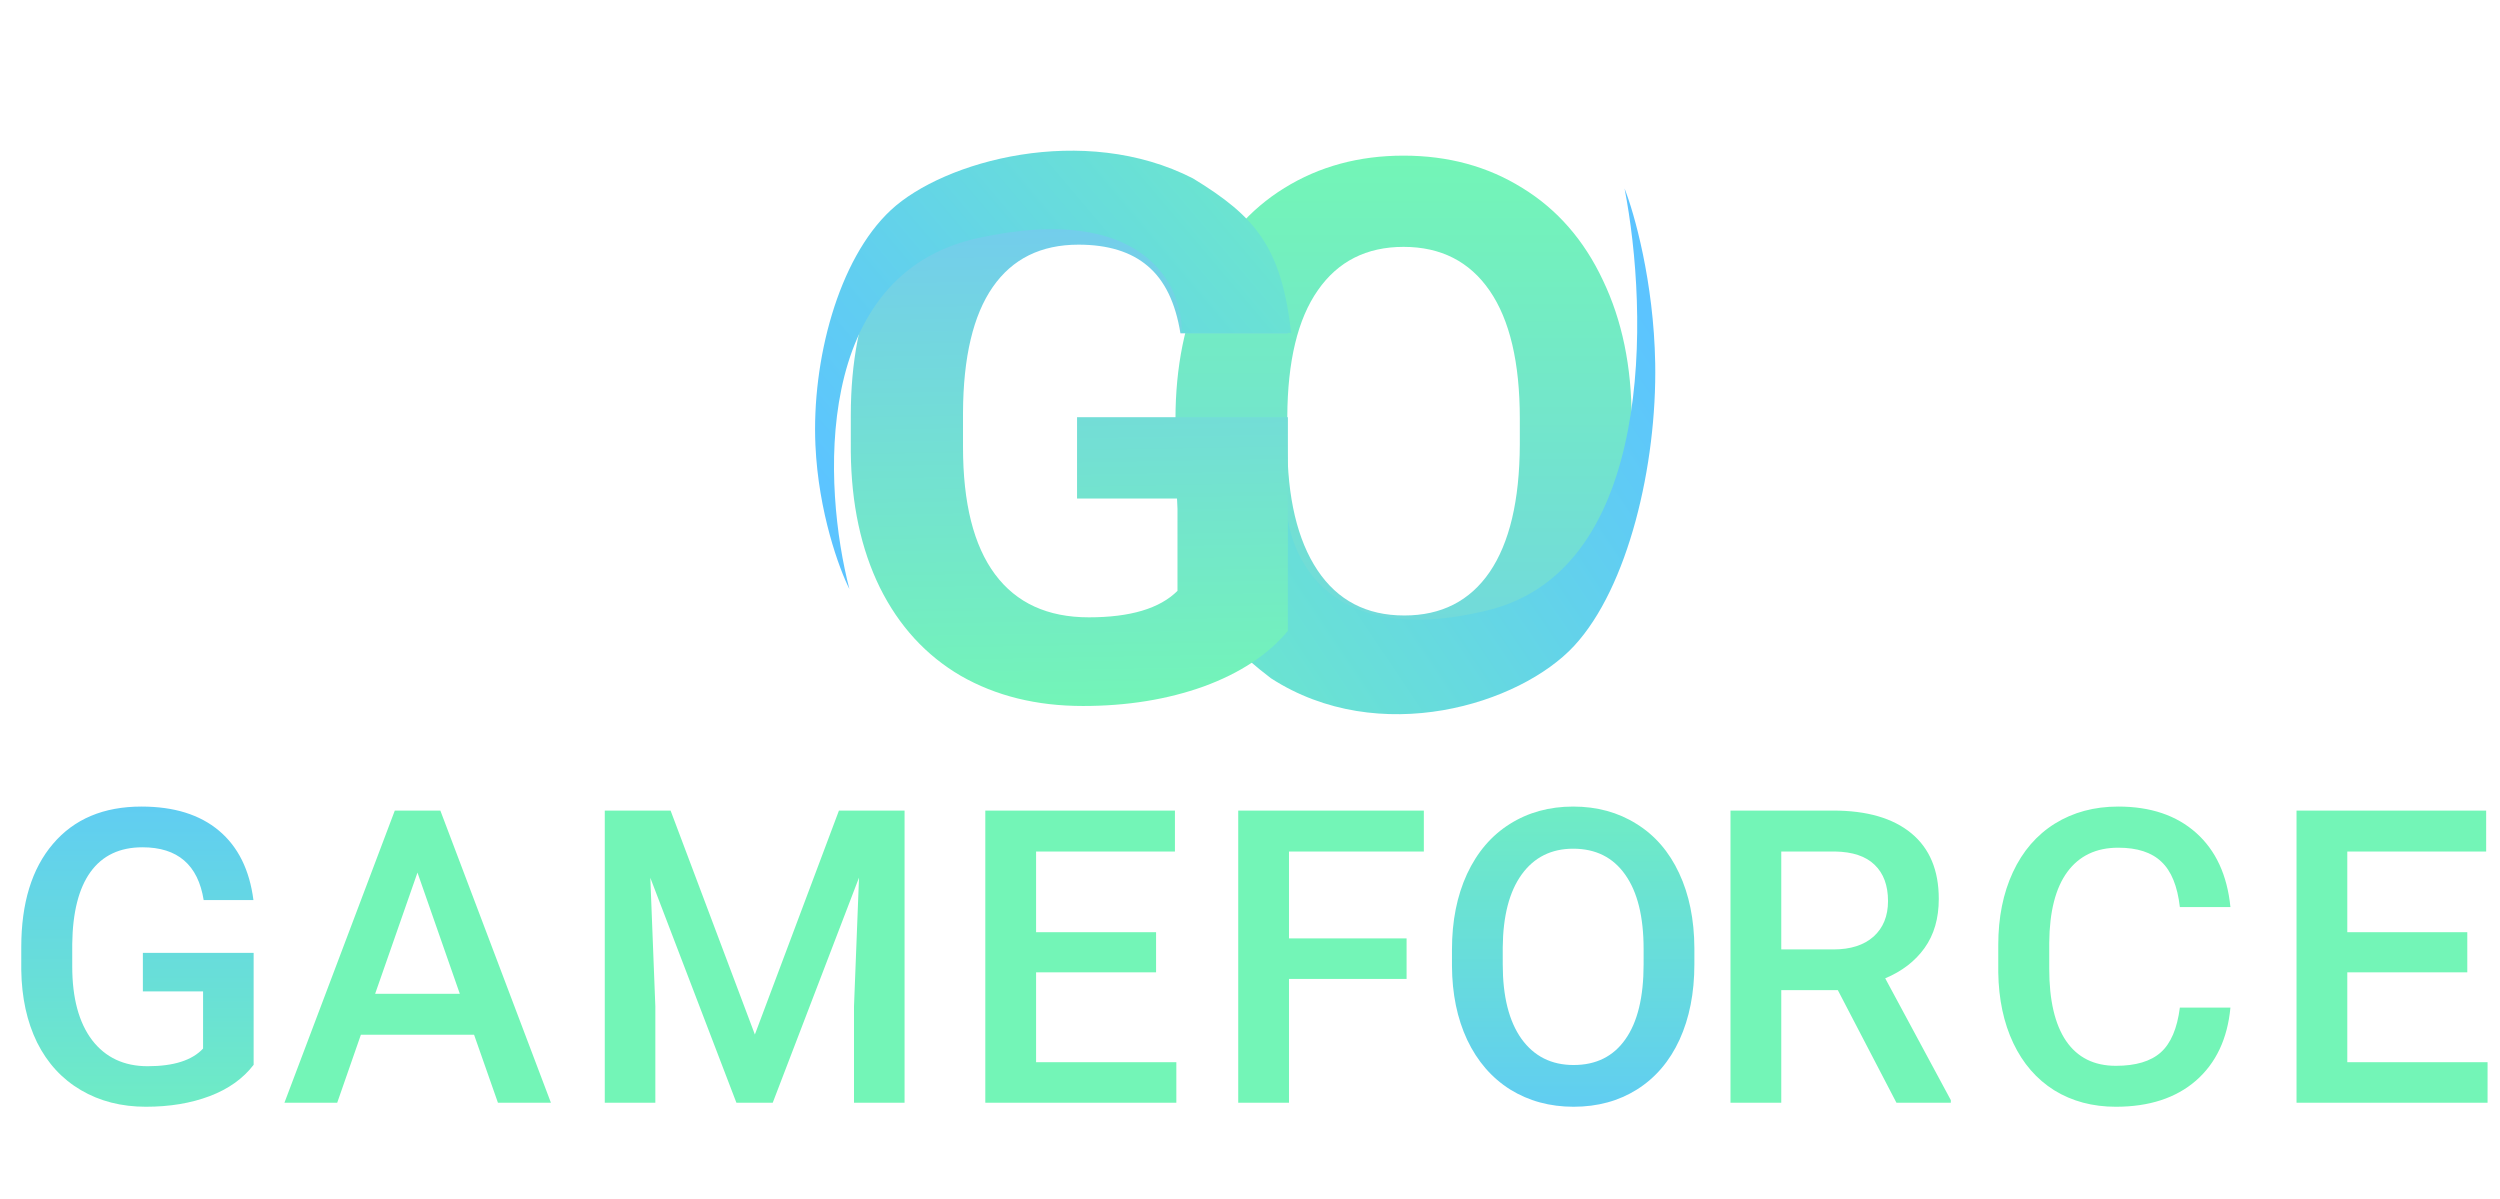 <svg width="365" height="175" viewBox="0 0 365 175" fill="none" xmlns="http://www.w3.org/2000/svg">
<path d="M238.221 64.671C238.221 72.37 236.86 79.119 234.139 84.92C231.417 90.721 227.514 95.197 222.43 98.348C217.381 101.499 211.58 103.074 205.027 103.074C198.546 103.074 192.763 101.517 187.679 98.401C182.594 95.286 178.655 90.846 175.862 85.081C173.069 79.28 171.655 72.62 171.619 65.101V61.233C171.619 53.535 172.998 46.767 175.755 40.931C178.548 35.058 182.469 30.564 187.518 27.449C192.602 24.298 198.403 22.723 204.92 22.723C211.437 22.723 217.22 24.298 222.269 27.449C227.353 30.564 231.274 35.058 234.031 40.931C236.824 46.767 238.221 53.517 238.221 61.18V64.671ZM221.893 61.126C221.893 52.926 220.424 46.696 217.488 42.435C214.552 38.173 210.363 36.043 204.92 36.043C199.513 36.043 195.341 38.156 192.405 42.381C189.469 46.57 187.983 52.729 187.947 60.857V64.671C187.947 72.656 189.415 78.851 192.352 83.255C195.288 87.659 199.513 89.861 205.027 89.861C210.434 89.861 214.588 87.749 217.488 83.523C220.389 79.262 221.857 73.068 221.893 64.939V61.126Z" fill="url(#paint0_linear)"/>
<path d="M187.741 71.801C187.398 80.057 192.813 95.076 217.222 89.102C241.63 83.128 240.699 45.555 237.182 27.515C238.586 31.054 241.447 41.108 241.659 53.011C241.924 67.889 237.714 85.779 229.82 94.303C221.926 102.827 201.374 109.247 185.559 99.026C176.524 92.096 172.898 86.697 171.736 71.492L187.741 71.801Z" fill="url(#paint1_linear)"/>
<path d="M188.025 92.117C185.125 95.591 181.025 98.294 175.726 100.228C170.426 102.125 164.554 103.074 158.108 103.074C151.341 103.074 145.397 101.606 140.276 98.67C135.192 95.698 131.253 91.401 128.46 85.779C125.703 80.158 124.288 73.551 124.217 65.96V60.643C124.217 52.837 125.524 46.087 128.138 40.394C130.787 34.664 134.583 30.296 139.524 27.288C144.502 24.244 150.32 22.723 156.981 22.723C166.255 22.723 173.506 24.943 178.733 29.383C183.961 33.787 187.059 40.215 188.025 48.665H172.342C171.626 44.189 170.032 40.913 167.562 38.836C165.127 36.759 161.761 35.721 157.464 35.721C151.985 35.721 147.814 37.78 144.949 41.898C142.085 46.015 140.635 52.138 140.599 60.267V65.262C140.599 73.462 142.156 79.656 145.272 83.846C148.387 88.035 152.952 90.13 158.968 90.13C165.019 90.13 169.334 88.841 171.912 86.263V72.781H157.249V60.911H188.025V92.117Z" fill="url(#paint2_linear)"/>
<path d="M172.527 48.596C172.71 41.764 167.014 29.433 142.757 34.762C118.501 40.091 120.155 71.141 124.014 86.001C122.544 83.097 119.494 74.831 119.053 64.993C118.501 52.696 122.36 37.837 130.078 30.663C137.795 23.49 158.193 17.853 174.18 26.051C183.335 31.637 187.06 36.043 188.514 48.595L172.527 48.596Z" fill="url(#paint3_linear)"/>
<path d="M69.213 151.068H52.69L49.232 161H41.527L57.641 118.344H64.291L80.434 161H72.699L69.213 151.068ZM54.77 145.092H67.133L60.951 127.396L54.77 145.092ZM97.906 118.344L110.211 151.039L122.486 118.344H132.066V161H124.684V146.938L125.416 128.129L112.818 161H107.516L94.947 128.158L95.68 146.938V161H88.297V118.344H97.906ZM168.787 141.957H151.268V155.082H171.746V161H143.855V118.344H171.541V124.32H151.268V136.098H168.787V141.957ZM205.361 142.924H188.193V161H180.781V118.344H207.881V124.32H188.193V137.006H205.361V142.924ZM268.326 144.564H260.064V161H252.652V118.344H267.652C272.574 118.344 276.373 119.447 279.049 121.654C281.725 123.861 283.062 127.055 283.062 131.234C283.062 134.086 282.369 136.479 280.982 138.412C279.615 140.326 277.701 141.801 275.24 142.836L284.82 160.619V161H276.881L268.326 144.564ZM260.064 138.617H267.682C270.182 138.617 272.135 137.992 273.541 136.742C274.947 135.473 275.65 133.744 275.65 131.557C275.65 129.271 274.996 127.504 273.688 126.254C272.398 125.004 270.465 124.359 267.887 124.32H260.064V138.617ZM325.643 147.113C325.213 151.664 323.533 155.219 320.604 157.777C317.674 160.316 313.777 161.586 308.914 161.586C305.516 161.586 302.518 160.785 299.92 159.184C297.342 157.562 295.35 155.268 293.943 152.299C292.537 149.33 291.805 145.883 291.746 141.957V137.973C291.746 133.949 292.459 130.404 293.885 127.338C295.311 124.271 297.352 121.908 300.008 120.248C302.684 118.588 305.77 117.758 309.266 117.758C313.973 117.758 317.762 119.037 320.633 121.596C323.504 124.154 325.174 127.768 325.643 132.436H318.26C317.908 129.369 317.01 127.162 315.564 125.814C314.139 124.447 312.039 123.764 309.266 123.764C306.043 123.764 303.562 124.945 301.824 127.309C300.105 129.652 299.227 133.1 299.188 137.65V141.43C299.188 146.039 300.008 149.555 301.648 151.977C303.309 154.398 305.73 155.609 308.914 155.609C311.824 155.609 314.012 154.955 315.477 153.646C316.941 152.338 317.869 150.16 318.26 147.113H325.643ZM360.225 141.957H342.705V155.082H363.184V161H335.293V118.344H362.979V124.32H342.705V136.098H360.225V141.957Z" fill="#73F5B7"/>
<path d="M37.031 155.463C35.488 157.475 33.35 158.998 30.615 160.033C27.881 161.068 24.775 161.586 21.299 161.586C17.725 161.586 14.56 160.775 11.807 159.154C9.053 157.533 6.924 155.219 5.42 152.211C3.936 149.184 3.164 145.658 3.105 141.635V138.295C3.105 131.85 4.648 126.82 7.734 123.207C10.82 119.574 15.127 117.758 20.654 117.758C25.4 117.758 29.17 118.93 31.963 121.273C34.756 123.617 36.435 126.996 37.002 131.41H29.736C28.916 126.273 25.938 123.705 20.801 123.705C17.48 123.705 14.951 124.906 13.213 127.309C11.494 129.691 10.605 133.197 10.547 137.826V141.107C10.547 145.717 11.514 149.301 13.447 151.859C15.4 154.398 18.105 155.668 21.562 155.668C25.352 155.668 28.047 154.809 29.648 153.09V144.74H20.859V139.115H37.031V155.463Z" fill="url(#paint4_linear)"/>
<path d="M247.379 140.785C247.379 144.965 246.656 148.637 245.211 151.801C243.766 154.945 241.695 157.367 239 159.066C236.324 160.746 233.238 161.586 229.742 161.586C226.285 161.586 223.199 160.746 220.484 159.066C217.789 157.367 215.699 154.955 214.215 151.83C212.75 148.705 212.008 145.102 211.988 141.02V138.617C211.988 134.457 212.721 130.785 214.186 127.602C215.67 124.418 217.75 121.986 220.426 120.307C223.121 118.607 226.207 117.758 229.684 117.758C233.16 117.758 236.236 118.598 238.912 120.277C241.607 121.938 243.688 124.34 245.152 127.484C246.617 130.609 247.359 134.252 247.379 138.412V140.785ZM239.967 138.559C239.967 133.832 239.068 130.209 237.271 127.689C235.494 125.17 232.965 123.91 229.684 123.91C226.48 123.91 223.971 125.17 222.154 127.689C220.357 130.189 219.439 133.734 219.4 138.324V140.785C219.4 145.473 220.309 149.096 222.125 151.654C223.961 154.213 226.5 155.492 229.742 155.492C233.023 155.492 235.543 154.242 237.301 151.742C239.078 149.242 239.967 145.59 239.967 140.785V138.559Z" fill="url(#paint5_linear)"/>
<defs>
<linearGradient id="paint0_linear" x1="207" y1="23" x2="207" y2="103.5" gradientUnits="userSpaceOnUse">
<stop stop-color="#73F5B7"/>
<stop offset="1" stop-color="#72D5E1"/>
</linearGradient>
<linearGradient id="paint1_linear" x1="240.257" y1="45.718" x2="141.592" y2="112.028" gradientUnits="userSpaceOnUse">
<stop stop-color="#5CC4FF"/>
<stop offset="1" stop-color="#73F5B7"/>
</linearGradient>
<linearGradient id="paint2_linear" x1="155.5" y1="104" x2="154" y2="20.5" gradientUnits="userSpaceOnUse">
<stop stop-color="#73F5B7"/>
<stop offset="1" stop-color="#73C6F5"/>
</linearGradient>
<linearGradient id="paint3_linear" x1="120.594" y1="71" x2="205.082" y2="-0.472" gradientUnits="userSpaceOnUse">
<stop stop-color="#5CC4FF"/>
<stop offset="1" stop-color="#73F5B7"/>
</linearGradient>
<linearGradient id="paint4_linear" x1="20.5" y1="105" x2="20.5" y2="175" gradientUnits="userSpaceOnUse">
<stop stop-color="#5CC4FF"/>
<stop offset="1" stop-color="#73F5B7"/>
</linearGradient>
<linearGradient id="paint5_linear" x1="230" y1="105" x2="230" y2="175" gradientUnits="userSpaceOnUse">
<stop stop-color="#73F5B7"/>
<stop offset="1" stop-color="#5CC4FF"/>
</linearGradient>
</defs>
</svg>
